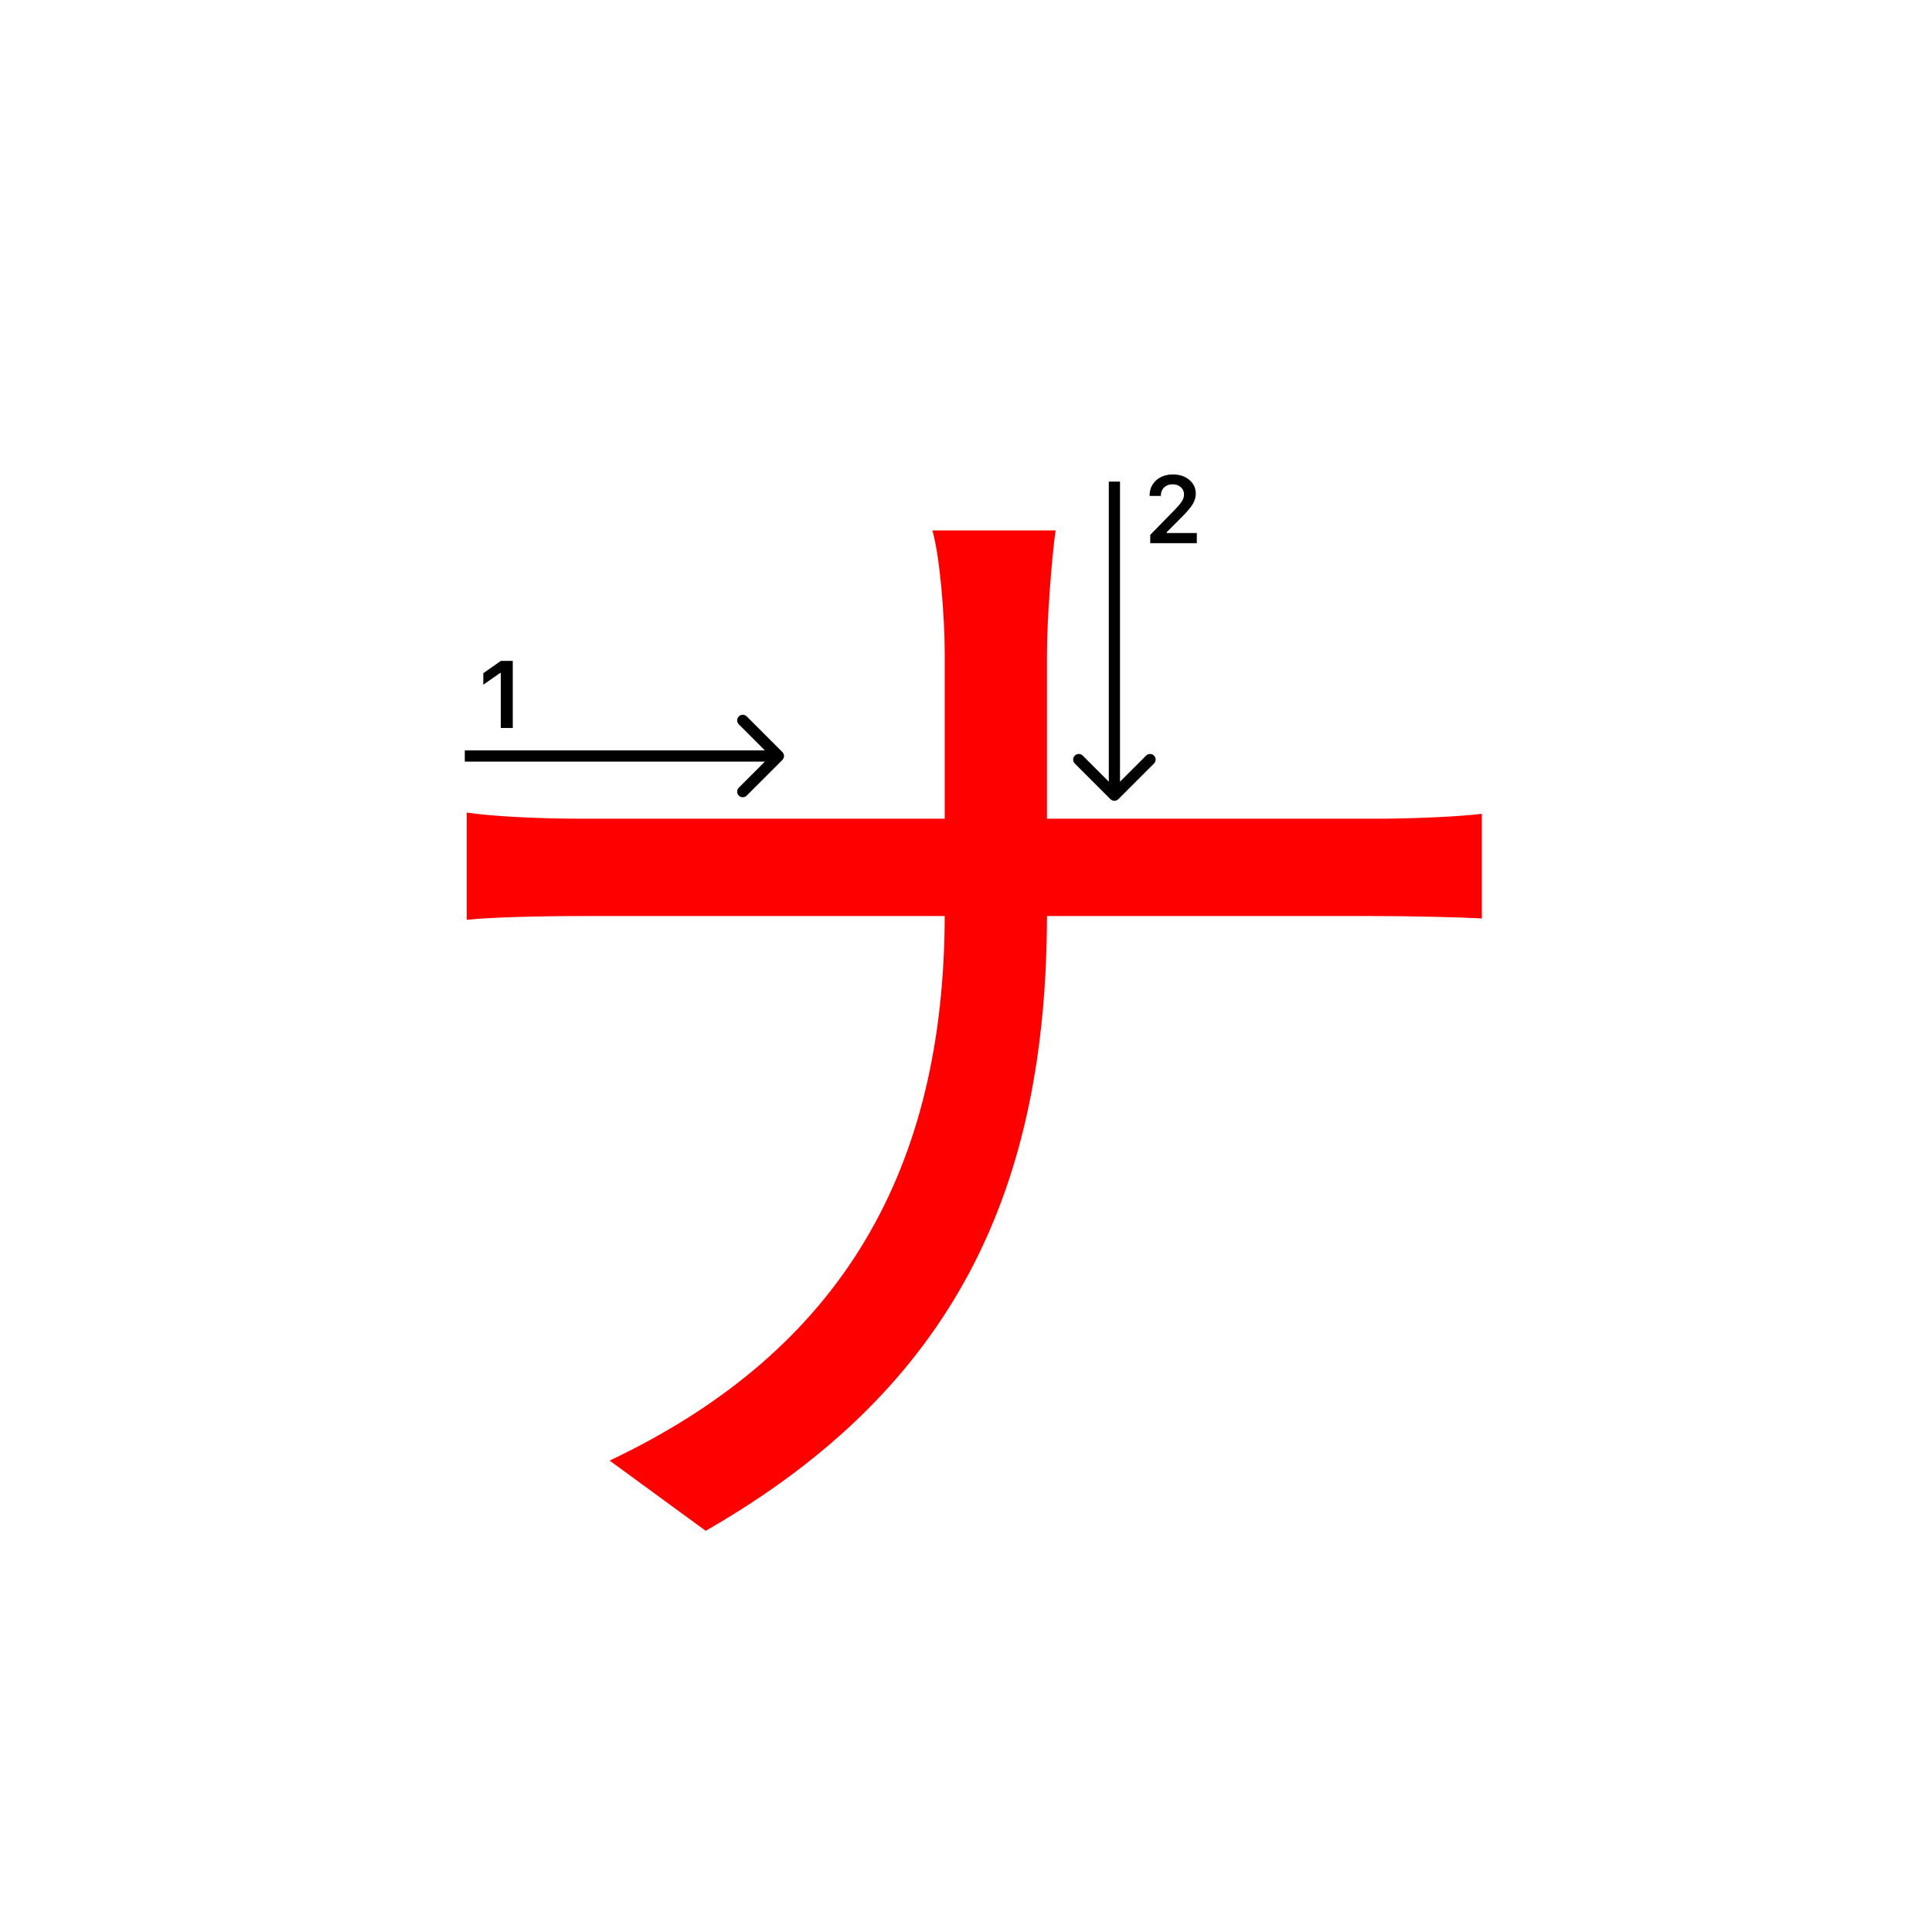 <svg width="345" height="345" viewBox="0 0 345 345" fill="none" xmlns="http://www.w3.org/2000/svg">
<path d="M168.7 116.72C168.7 109.9 167.82 99.34 166.5 94.72H188.5C187.84 99.34 186.96 110.34 186.96 116.72C186.96 129.26 186.96 149.72 186.96 163.14C186.96 211.76 170.9 247.62 126.02 273.36L108.86 260.82C150.66 241.02 168.7 208.46 168.7 163.14C168.7 149.94 168.7 129.26 168.7 116.72ZM83.34 145.1C87.74 145.76 95.88 146.2 103.8 146.2C114.58 146.2 234.92 146.2 245.48 146.2C252.96 146.2 261.32 145.76 264.62 145.32V164.02C261.32 163.8 252.08 163.58 245.26 163.58C234.92 163.58 114.58 163.58 104.24 163.58C95.88 163.58 87.96 163.8 83.34 164.24V145.1Z" fill="#f00"/>
<path d="M89.426 130V120.18H89.285L86.305 122.272V120.213L89.434 118.022H91.567V130H89.426Z" fill="#000"/>
<path d="M205.283 88.525C205.283 87.407 205.671 86.494 206.445 85.786C207.226 85.077 208.23 84.723 209.458 84.723C210.643 84.723 211.617 85.047 212.38 85.694C213.15 86.342 213.534 87.166 213.534 88.168C213.534 88.81 213.34 89.446 212.953 90.077C212.566 90.703 211.863 91.519 210.845 92.526L208.338 95.041V95.182H213.717V97H205.399V95.514L209.392 91.43C210.211 90.6 210.756 89.978 211.027 89.562C211.299 89.142 211.434 88.721 211.434 88.301C211.434 87.775 211.24 87.341 210.853 86.998C210.471 86.654 209.984 86.483 209.392 86.483C208.767 86.483 208.26 86.671 207.873 87.047C207.486 87.424 207.292 87.916 207.292 88.525V88.558H205.283V88.525Z" fill="#000"/>
<path fill-rule="evenodd" clip-rule="evenodd" d="M133.343 127.929L139.707 134.293C140.098 134.684 140.098 135.317 139.707 135.707L133.343 142.071C132.953 142.462 132.319 142.462 131.929 142.071C131.538 141.681 131.538 141.048 131.929 140.657L136.586 136L83 136L83 134L136.586 134L131.929 129.343C131.538 128.953 131.538 128.32 131.929 127.929C132.319 127.539 132.953 127.539 133.343 127.929Z" fill="#000"/>
<path fill-rule="evenodd" clip-rule="evenodd" d="M206.071 136.343L199.707 142.707C199.317 143.098 198.684 143.098 198.293 142.707L191.929 136.343C191.539 135.953 191.539 135.319 191.929 134.929C192.32 134.538 192.953 134.538 193.343 134.929L198 139.586L198 86L200 86L200 139.586L204.657 134.929C205.048 134.538 205.681 134.538 206.071 134.929C206.462 135.319 206.462 135.953 206.071 136.343Z" fill="#000"/>
</svg>
